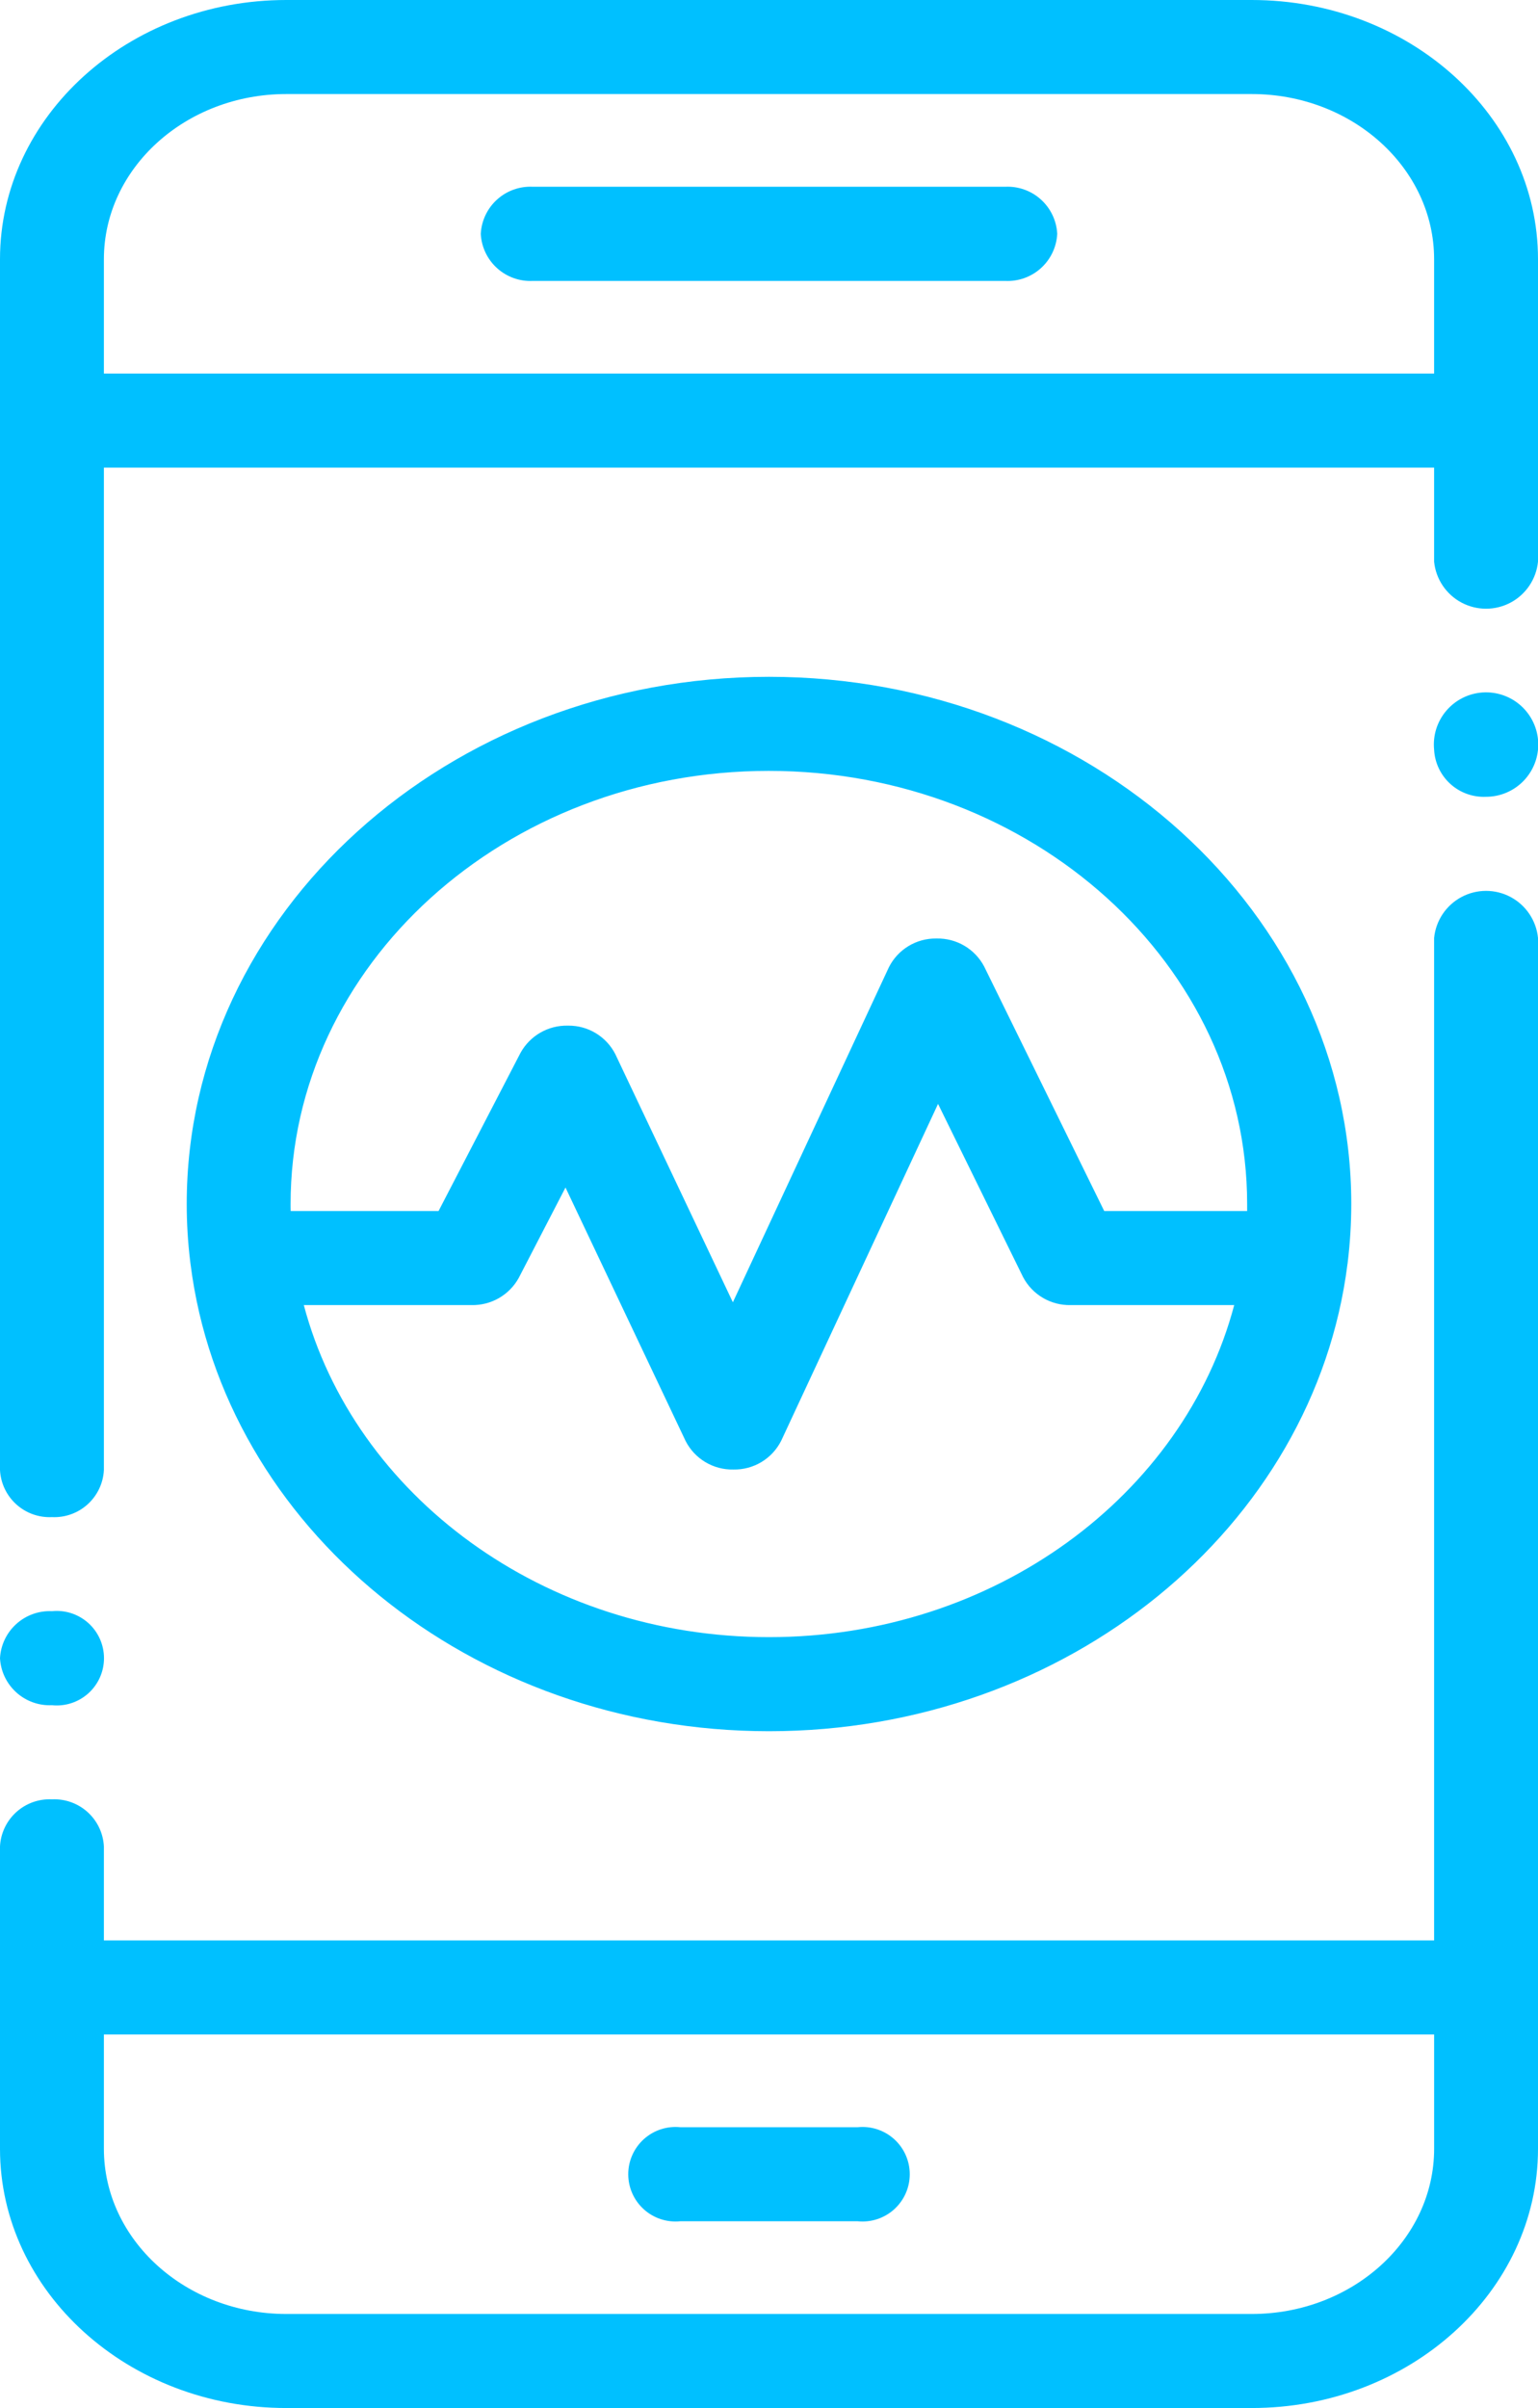 <svg xmlns="http://www.w3.org/2000/svg" xmlns:xlink="http://www.w3.org/1999/xlink" width="69" height="108" viewBox="0 0 69 108">
  <defs>
    <clipPath id="clip-path">
      <path d="M12.845,108C5.763,108,0,102.785,0,96.374V82.809A2.228,2.228,0,0,1,2.33,80.7a2.228,2.228,0,0,1,2.331,2.11v4.218H64.339V42.066a2.342,2.342,0,0,1,4.661,0V96.374C69,102.785,63.239,108,56.156,108ZM4.661,96.374c0,4.084,3.671,7.408,8.184,7.408H56.156c4.514,0,8.184-3.324,8.184-7.408V91.247H4.661Zm25.855,3.25a2.12,2.12,0,1,1,0-4.219h7.968a2.12,2.12,0,1,1,0,4.219ZM8.549,56.7c-.005-.033-.01-.066-.013-.1A21.274,21.274,0,0,1,8.377,54C8.377,40.963,20.1,30.355,34.5,30.355S60.623,40.963,60.623,54a21.7,21.7,0,0,1-.159,2.606c0,.031-.007.06-.012.09C58.969,68.469,47.9,77.645,34.5,77.645S10.035,68.472,8.549,56.7ZM34.5,73.426c10.111,0,18.609-6.361,20.871-14.893H48.03A2.353,2.353,0,0,1,45.9,57.281L42.084,49.51,35.047,64.618a2.347,2.347,0,0,1-2.14,1.29H32.9a2.347,2.347,0,0,1-2.141-1.278L25.37,53.26l-2.1,4.06a2.361,2.361,0,0,1-2.111,1.213H13.63C15.891,67.065,24.39,73.426,34.5,73.426ZM25.505,46a2.345,2.345,0,0,1,2.1,1.278l5.274,11.129,7-15.026A2.345,2.345,0,0,1,42,42.092h.022a2.353,2.353,0,0,1,2.129,1.252l5.388,10.971h6.412c0-.105,0-.21,0-.315,0-10.712-9.627-19.426-21.462-19.426S13.037,43.288,13.037,54c0,.105,0,.21.005.315h6.633l3.68-7.1A2.36,2.36,0,0,1,25.465,46ZM0,74.371a2.232,2.232,0,0,1,2.33-2.11,2.12,2.12,0,1,1,0,4.218A2.232,2.232,0,0,1,0,74.371Zm0-8.437V11.626C0,5.216,5.763,0,12.845,0H56.156C63.239,0,69,5.216,69,11.626V25.191a2.342,2.342,0,0,1-4.661,0V20.972H4.661V65.934A2.228,2.228,0,0,1,2.33,68.043,2.228,2.228,0,0,1,0,65.934ZM4.661,11.626v5.127H64.339V11.626c0-4.084-3.67-7.408-8.183-7.408H12.845C8.332,4.218,4.661,7.542,4.661,11.626Zm59.678,22a2.342,2.342,0,1,1,2.33,2.11A2.232,2.232,0,0,1,64.339,33.629ZM23.9,12.6a2.229,2.229,0,0,1-2.331-2.11A2.229,2.229,0,0,1,23.9,8.376H45.1a2.229,2.229,0,0,1,2.331,2.11A2.229,2.229,0,0,1,45.1,12.6Z" transform="translate(207 3468)" fill="none"/>
    </clipPath>
  </defs>
  <g id="Clip" transform="translate(-207 -3468)" clip-path="url(#clip-path)">
    <g id="Color_" data-name="Color " transform="translate(-2 369)">
      <rect id="Color_2" data-name="Color " width="1440" height="7260.001" transform="translate(0 0)" fill="#00c0ff"/>
    </g>
  </g>
</svg>

